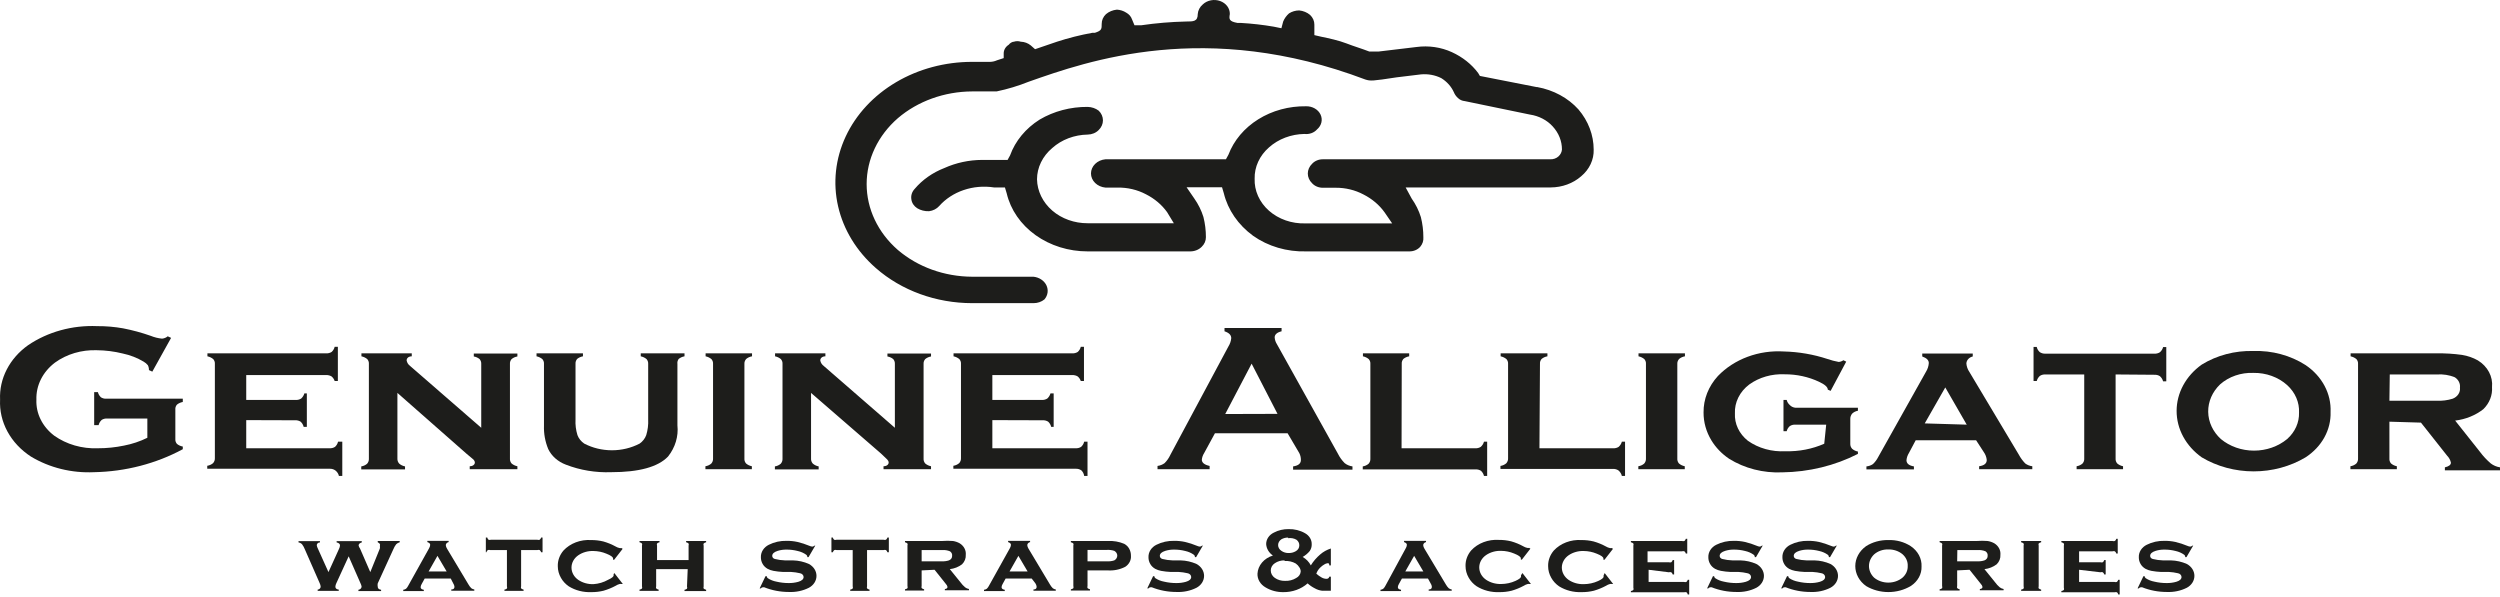 <svg width="787" height="188" viewBox="0 0 787 188" fill="none" xmlns="http://www.w3.org/2000/svg">
<path d="M46.385 131.761H33.72C33.101 131.71 32.483 131.869 31.991 132.204C31.512 132.659 31.184 133.221 31.042 133.829H29.647V123.442H30.819C30.958 124.051 31.287 124.613 31.767 125.067C32.264 125.394 32.879 125.551 33.497 125.51H57.543V126.543C56.854 126.669 56.217 126.958 55.702 127.38C55.326 127.817 55.147 128.36 55.199 128.906V138.21C55.152 138.756 55.331 139.298 55.702 139.736C56.214 140.162 56.852 140.453 57.543 140.573V141.41C49.133 145.955 39.507 148.452 29.647 148.646C22.576 148.979 15.577 147.25 9.73 143.723C6.571 141.668 4.033 138.959 2.34 135.834C0.647 132.709 -0.148 129.265 0.023 125.805C-0.126 122.54 0.594 119.291 2.125 116.316C3.655 113.341 5.954 110.724 8.838 108.674C15.053 104.457 22.765 102.328 30.596 102.668C33.331 102.651 36.06 102.882 38.741 103.358C41.71 103.937 44.62 104.728 47.444 105.72C48.572 106.184 49.778 106.484 51.015 106.607C51.687 106.544 52.316 106.284 52.8 105.868L53.86 106.36L47.947 116.993L46.887 116.501C46.901 115.977 46.787 115.457 46.552 114.975C46.191 114.526 45.737 114.142 45.213 113.843C43.212 112.645 40.982 111.778 38.63 111.283C35.96 110.618 33.202 110.271 30.428 110.249C25.666 110.086 21.001 111.47 17.318 114.138C15.415 115.573 13.901 117.365 12.887 119.384C11.873 121.404 11.386 123.598 11.46 125.805C11.366 127.941 11.819 130.068 12.785 132.028C13.751 133.988 15.205 135.731 17.039 137.127C20.927 139.895 25.828 141.313 30.819 141.114C33.58 141.118 36.333 140.837 39.02 140.278C41.599 139.781 44.08 138.952 46.385 137.816V131.761Z" fill="#1D1D1B"/>
<path d="M77.515 132.253V141.114H103.737C104.354 141.147 104.965 140.991 105.466 140.671C105.954 140.222 106.284 139.658 106.414 139.047H107.753V149.827H106.693C106.546 149.135 106.132 148.509 105.522 148.055C105.013 147.707 104.379 147.532 103.737 147.563H65.241V146.628C65.937 146.521 66.58 146.229 67.082 145.791C67.477 145.342 67.675 144.783 67.64 144.215V114.581C67.687 114.035 67.509 113.493 67.138 113.055C66.626 112.619 65.99 112.313 65.297 112.169V111.234H102.621C103.256 111.274 103.888 111.117 104.406 110.791C104.892 110.34 105.221 109.776 105.354 109.166H106.359V119.947H105.354C105.183 119.407 104.857 118.915 104.406 118.519C103.888 118.192 103.256 118.036 102.621 118.076H77.515V125.903H93.081C93.698 125.936 94.309 125.779 94.81 125.46C95.304 125.008 95.651 124.447 95.814 123.836H96.595V134.37H95.591C95.452 133.761 95.124 133.199 94.643 132.746C94.126 132.415 93.493 132.258 92.857 132.303L77.515 132.253Z" fill="#1D1D1B"/>
<path d="M125.105 123.688V144.363C125.07 144.93 125.268 145.489 125.663 145.938C126.168 146.382 126.807 146.69 127.504 146.824V147.759H113.724V146.824C114.42 146.718 115.062 146.426 115.565 145.987C115.959 145.538 116.157 144.979 116.123 144.412V114.581C116.17 114.035 115.991 113.493 115.621 113.055C115.108 112.619 114.472 112.313 113.779 112.168V111.233H129.624V112.168C128.564 112.168 128.006 112.808 128.006 113.448C128.121 114.165 128.54 114.815 129.178 115.27L151.494 134.665V114.581C151.531 114.036 151.354 113.497 150.992 113.055C150.481 112.626 149.842 112.335 149.15 112.218V111.282H162.875V112.218C162.182 112.333 161.542 112.624 161.034 113.055C160.668 113.495 160.49 114.036 160.532 114.581V144.363C160.49 144.908 160.668 145.448 161.034 145.889C161.543 146.329 162.18 146.636 162.875 146.775V147.71H147.867V146.775C148.927 146.775 149.485 146.184 149.485 145.593C149.462 145.246 149.304 144.916 149.039 144.658L146.807 142.788L125.105 123.688Z" fill="#1D1D1B"/>
<path d="M213.252 114.581V133.877C213.621 137.365 212.573 140.854 210.295 143.723C207.134 147.005 201.164 148.645 192.387 148.645C187.502 148.825 182.636 148.016 178.16 146.283C175.645 145.345 173.644 143.579 172.581 141.36C171.611 139.012 171.157 136.523 171.242 134.025V114.581C171.289 114.035 171.111 113.493 170.74 113.055C170.228 112.619 169.592 112.313 168.899 112.168V111.233H183.516V112.168C182.824 112.286 182.185 112.577 181.675 113.005C181.313 113.448 181.135 113.987 181.173 114.531V132.056C181.084 133.715 181.291 135.376 181.786 136.979C182.177 138.031 182.916 138.957 183.907 139.637C186.55 141.019 189.565 141.748 192.638 141.748C195.71 141.748 198.726 141.019 201.369 139.637C202.339 138.95 203.057 138.025 203.433 136.979C203.921 135.375 204.128 133.715 204.047 132.056V114.581C204.089 114.036 203.911 113.495 203.545 113.055C203.036 112.615 202.398 112.308 201.704 112.168V111.233H215.484V112.168C214.792 112.286 214.153 112.577 213.643 113.005C213.307 113.474 213.169 114.031 213.252 114.581V114.581Z" fill="#1D1D1B"/>
<path d="M234.341 114.581V144.363C234.299 144.908 234.477 145.448 234.843 145.889C235.352 146.329 235.99 146.636 236.684 146.775V147.71H222.067V146.775C222.764 146.668 223.406 146.376 223.908 145.938C224.303 145.489 224.501 144.93 224.466 144.363V114.581C224.513 114.035 224.335 113.493 223.964 113.055C223.452 112.619 222.816 112.313 222.123 112.168V111.233H236.74V112.168C236.047 112.284 235.408 112.574 234.899 113.005C234.5 113.452 234.301 114.013 234.341 114.581V114.581Z" fill="#1D1D1B"/>
<path d="M255.317 123.688V144.363C255.282 144.93 255.48 145.489 255.875 145.938C256.38 146.382 257.019 146.69 257.716 146.824V147.759H243.936V146.824C244.632 146.718 245.274 146.426 245.777 145.987C246.171 145.538 246.369 144.979 246.335 144.412V114.581C246.382 114.035 246.203 113.493 245.832 113.055C245.32 112.619 244.684 112.313 243.991 112.168V111.233H259.836V112.168C258.776 112.168 258.218 112.808 258.218 113.448C258.333 114.165 258.752 114.815 259.389 115.27L281.706 134.665V114.581C281.743 114.036 281.565 113.497 281.203 113.055C280.693 112.626 280.054 112.335 279.362 112.218V111.282H293.087V112.218C292.394 112.333 291.754 112.624 291.246 113.055C290.879 113.495 290.702 114.036 290.744 114.581V144.363C290.702 144.908 290.879 145.448 291.246 145.889C291.755 146.329 292.392 146.636 293.087 146.775V147.71H278.135V146.775C279.195 146.775 279.753 146.184 279.753 145.593C279.729 145.246 279.572 144.916 279.307 144.658L277.298 142.738L255.317 123.688Z" fill="#1D1D1B"/>
<path d="M312.391 132.253V141.114H338.612C339.23 141.147 339.841 140.991 340.342 140.671C340.83 140.222 341.16 139.658 341.29 139.047H342.35V149.827H341.29C341.219 149.167 340.906 148.545 340.398 148.055C339.889 147.707 339.255 147.532 338.612 147.563H300.117V146.628C300.813 146.521 301.456 146.229 301.958 145.791C302.353 145.342 302.551 144.783 302.516 144.215V114.581C302.563 114.035 302.385 113.493 302.014 113.055C301.502 112.619 300.866 112.313 300.173 112.169V111.234H337.497C338.132 111.274 338.764 111.117 339.282 110.791C339.768 110.34 340.097 109.776 340.23 109.166H341.235V119.947H340.23C340.059 119.407 339.732 118.915 339.282 118.519C338.764 118.192 338.132 118.036 337.497 118.076H312.391V125.903H327.957C328.574 125.936 329.185 125.779 329.686 125.46C330.18 125.008 330.527 124.447 330.69 123.836H331.694V134.37H330.913C330.774 133.761 330.446 133.199 329.965 132.746C329.449 132.415 328.816 132.258 328.18 132.303L312.391 132.253Z" fill="#1D1D1B"/>
<path d="M405.338 136.388H382.464L379.061 142.64C378.656 143.276 378.409 143.981 378.335 144.707C378.335 145.659 379.154 146.316 380.79 146.677V147.71H364.388V146.677C365.211 146.57 365.984 146.263 366.619 145.79C367.374 145.033 367.978 144.167 368.405 143.231L386.704 109.067C387.207 108.263 387.511 107.374 387.596 106.458C387.596 105.474 386.89 104.752 385.476 104.292V103.259H403.441V104.292C401.99 104.637 401.265 105.326 401.265 106.212C401.313 106.974 401.562 107.715 401.99 108.378L421.182 142.837C421.714 143.911 422.429 144.907 423.302 145.79C423.987 146.342 424.841 146.701 425.757 146.824V147.858H407.067V146.824C408.704 146.594 409.522 145.922 409.522 144.806C409.532 144.061 409.361 143.322 409.02 142.64L405.338 136.388ZM402.158 130.284L394.012 114.482L385.7 130.333L402.158 130.284Z" fill="#1D1D1B"/>
<path d="M441.212 141.114H464.365C465.001 141.158 465.634 141.001 466.15 140.671C466.649 140.222 466.997 139.659 467.155 139.046H468.159V149.827H467.155C467.021 149.217 466.692 148.653 466.206 148.202C465.688 147.876 465.056 147.719 464.421 147.759H428.994V146.824C429.69 146.718 430.333 146.426 430.835 145.987C431.23 145.538 431.428 144.979 431.393 144.412V114.581C431.44 114.035 431.262 113.493 430.891 113.055C430.379 112.619 429.743 112.313 429.05 112.168V111.233H443.611V112.168C442.919 112.286 442.28 112.577 441.77 113.005C441.404 113.446 441.226 113.986 441.268 114.531L441.212 141.114Z" fill="#1D1D1B"/>
<path d="M484.617 141.114H507.77C508.406 141.158 509.039 141.001 509.555 140.671C510.054 140.222 510.401 139.659 510.559 139.046H511.563V149.827H510.559C510.411 149.146 510.02 148.525 509.443 148.055C508.925 147.728 508.293 147.571 507.658 147.612H472.343V146.676C473.039 146.57 473.681 146.278 474.184 145.84C474.578 145.391 474.776 144.831 474.742 144.264V114.581C474.789 114.035 474.61 113.493 474.24 113.055C473.727 112.619 473.091 112.313 472.399 112.168V111.233H487.127V112.168C486.435 112.286 485.796 112.577 485.286 113.005C484.92 113.446 484.742 113.986 484.784 114.531L484.617 141.114Z" fill="#1D1D1B"/>
<path d="M528.021 114.581V144.363C527.979 144.908 528.157 145.448 528.523 145.889C529.032 146.329 529.669 146.636 530.364 146.775V147.71H515.747V146.775C516.443 146.668 517.086 146.376 517.588 145.938C517.983 145.489 518.181 144.93 518.146 144.363V114.581C518.193 114.035 518.015 113.493 517.644 113.055C517.132 112.619 516.496 112.313 515.803 112.168V111.233H530.42V112.168C529.727 112.284 529.087 112.574 528.579 113.005C528.18 113.452 527.981 114.013 528.021 114.581V114.581Z" fill="#1D1D1B"/>
<path d="M574.886 133.681H565.234C564.598 133.636 563.965 133.793 563.449 134.124C562.94 134.566 562.591 135.131 562.445 135.748H561.44V125.903H562.445C562.594 126.519 562.943 127.083 563.449 127.527C563.897 128.002 564.538 128.302 565.234 128.364H584.872V129.3C584.16 129.427 583.514 129.755 583.031 130.235C582.629 130.755 582.433 131.378 582.473 132.007V139.686C582.439 140.254 582.637 140.813 583.031 141.262C583.535 141.708 584.174 142.016 584.872 142.148V142.886C577.627 146.591 569.424 148.592 561.05 148.695C555.085 148.962 549.191 147.453 544.313 144.412C542.004 142.85 540.102 140.869 538.734 138.604C537.104 135.908 536.26 132.896 536.279 129.841C536.231 125.671 537.829 121.616 540.798 118.371C543.327 115.737 546.524 113.664 550.13 112.322C553.735 110.979 557.648 110.404 561.552 110.643C566.243 110.761 570.879 111.559 575.276 113.006C576.434 113.408 577.628 113.721 578.847 113.941C579.38 113.89 579.885 113.702 580.297 113.399L581.19 113.842L576.281 123.048L575.388 122.654C575.388 121.866 574.477 121.046 572.654 120.193C569.325 118.624 565.605 117.811 561.831 117.83C557.789 117.632 553.81 118.773 550.673 121.03C549.187 122.146 548.008 123.547 547.226 125.124C546.443 126.702 546.076 128.416 546.154 130.137C546.07 131.749 546.391 133.357 547.095 134.847C547.799 136.336 548.869 137.67 550.226 138.751C553.566 141.112 557.784 142.288 562.054 142.049C566.286 142.171 570.486 141.359 574.272 139.686L574.886 133.681Z" fill="#1D1D1B"/>
<path d="M622.083 138.604H603.059L600.939 142.591C600.502 143.29 600.236 144.061 600.157 144.856C600.157 145.906 600.939 146.562 602.501 146.825V147.76H587.549V146.825C588.303 146.758 589.019 146.502 589.613 146.086C590.282 145.447 590.828 144.715 591.231 143.92L606.35 116.944C606.848 116.124 607.134 115.216 607.187 114.286C607.187 113.4 606.518 112.711 605.123 112.218V111.283H621.023V112.218C620.462 112.346 619.962 112.631 619.6 113.03C619.238 113.43 619.032 113.922 619.015 114.434C619.09 115.373 619.415 116.284 619.963 117.092L635.529 143.133C636.06 144.124 636.735 145.051 637.537 145.889C638.169 146.367 638.944 146.675 639.769 146.776V147.711H623.031V146.776C624.631 146.546 625.43 145.889 625.43 144.806C625.348 143.914 625.022 143.053 624.482 142.296L622.083 138.604ZM619.126 133.681L612.376 121.965L605.904 133.287L619.126 133.681Z" fill="#1D1D1B"/>
<path d="M665.991 117.879V144.363C665.949 144.908 666.126 145.449 666.493 145.889C667.002 146.329 667.639 146.636 668.334 146.775V147.71H653.717V146.775C654.413 146.669 655.055 146.377 655.558 145.938C655.957 145.492 656.156 144.931 656.116 144.363V117.879H643.953C643.318 117.834 642.684 117.991 642.168 118.322C641.665 118.768 641.316 119.332 641.164 119.947H640.16V109.215H641.164C641.291 109.827 641.621 110.393 642.112 110.84C642.619 111.192 643.254 111.367 643.898 111.332H678.153C678.789 111.376 679.422 111.219 679.938 110.889C680.447 110.446 680.796 109.881 680.942 109.264H681.947V120.045H680.942C680.79 119.43 680.442 118.866 679.938 118.42C679.422 118.09 678.789 117.933 678.153 117.977L665.991 117.879Z" fill="#1D1D1B"/>
<path d="M709.34 110.495C715.234 110.304 721.029 111.864 725.798 114.926C728.354 116.651 730.403 118.893 731.772 121.463C733.141 124.033 733.79 126.856 733.665 129.694C733.756 132.457 733.088 135.198 731.718 137.684C730.349 140.17 728.317 142.326 725.798 143.969C720.972 146.85 715.278 148.389 709.452 148.389C703.625 148.389 697.932 146.85 693.105 143.969C690.636 142.211 688.644 139.988 687.276 137.463C685.908 134.937 685.198 132.173 685.198 129.374C685.198 126.574 685.908 123.811 687.276 121.285C688.644 118.759 690.636 116.536 693.105 114.778C697.854 111.847 703.547 110.345 709.34 110.495V110.495ZM709.34 117.387C707.414 117.317 705.493 117.601 703.697 118.219C701.901 118.838 700.27 119.778 698.907 120.981C696.446 123.335 695.098 126.431 695.14 129.634C695.181 132.838 696.609 135.905 699.13 138.21C701.955 140.553 705.686 141.858 709.563 141.858C713.44 141.858 717.171 140.553 719.996 138.21C721.224 137.118 722.189 135.818 722.832 134.388C723.474 132.958 723.781 131.428 723.734 129.891C723.812 128.298 723.52 126.708 722.877 125.219C722.235 123.729 721.254 122.371 719.996 121.227C718.617 119.985 716.966 119.004 715.144 118.344C713.321 117.684 711.366 117.358 709.396 117.387H709.34Z" fill="#1D1D1B"/>
<path d="M752.186 132.746V144.363C752.144 144.908 752.322 145.449 752.689 145.889C753.198 146.329 753.835 146.636 754.53 146.775V147.711H739.913V146.775C740.609 146.669 741.251 146.377 741.754 145.939C742.148 145.49 742.346 144.931 742.312 144.363V114.581C742.359 114.036 742.18 113.494 741.809 113.055C741.297 112.619 740.661 112.313 739.968 112.169V111.234H767.027C769.716 111.189 772.404 111.354 775.06 111.726C776.826 112.012 778.512 112.597 780.026 113.449C781.545 114.38 782.758 115.649 783.542 117.128C784.326 118.606 784.652 120.241 784.489 121.867C784.578 123.126 784.383 124.388 783.913 125.58C783.444 126.772 782.71 127.869 781.755 128.808C779.269 130.757 776.181 132.008 772.885 132.401L780.695 142.247C781.674 143.568 782.815 144.79 784.098 145.889C784.921 146.524 785.924 146.95 787 147.12V148.055H769.649V147.12C770.913 146.825 771.546 146.332 771.546 145.643C771.383 144.841 770.978 144.093 770.374 143.477L762.117 133.041L752.186 132.746ZM752.186 126.149H767.082C768.788 126.233 770.495 126.016 772.104 125.51C772.858 125.219 773.488 124.723 773.899 124.094C774.311 123.465 774.483 122.736 774.391 122.014C774.469 121.395 774.36 120.769 774.076 120.198C773.792 119.628 773.343 119.134 772.773 118.765C771.031 118.051 769.109 117.746 767.194 117.879H752.298L752.186 126.149Z" fill="#1D1D1B"/>
<path d="M109.761 175.13L105.856 183.646C105.693 183.973 105.598 184.323 105.577 184.68C105.577 185.221 105.912 185.516 106.637 185.615V186.009H99.998V185.615C100.259 185.591 100.501 185.481 100.676 185.308C100.852 185.136 100.948 184.912 100.946 184.68C100.92 184.324 100.826 183.974 100.667 183.646L95.981 172.964C95.764 172.391 95.464 171.845 95.088 171.339C94.801 171.038 94.409 170.831 93.973 170.748V170.355H100.723V170.748C100.054 170.748 99.719 171.241 99.719 171.635C99.766 171.993 99.879 172.342 100.054 172.668L103.401 180.102L106.749 172.718C106.912 172.391 107.006 172.04 107.028 171.684C107.028 171.224 106.674 170.913 105.968 170.748V170.355H113.89V170.748C113.22 170.945 112.886 171.274 112.886 171.733C112.967 172.066 113.119 172.384 113.332 172.668L116.568 180.102L119.58 172.668C119.636 172.391 119.636 172.108 119.58 171.831C119.662 171.641 119.662 171.431 119.58 171.241C119.412 171.014 119.182 170.828 118.911 170.699V170.305H125.829V170.699C125.4 170.822 125.015 171.043 124.713 171.339C124.338 171.827 124.038 172.357 123.82 172.914L118.911 183.646C118.84 183.988 118.84 184.338 118.911 184.68C118.911 185.238 119.264 185.566 119.971 185.664V186.058H112.83V185.664C113.111 185.628 113.367 185.504 113.552 185.314C113.737 185.124 113.837 184.881 113.834 184.63C113.771 184.291 113.659 183.96 113.499 183.646L109.761 175.13Z" fill="#1D1D1B"/>
<path d="M141.896 182.12H133.695L132.747 183.843C132.558 184.146 132.444 184.482 132.412 184.827C132.412 185.287 132.747 185.566 133.416 185.664V186.058H126.944V185.664C127.274 185.63 127.585 185.51 127.837 185.32C128.117 185.042 128.343 184.726 128.506 184.384L135.034 172.668C135.255 172.32 135.389 171.934 135.424 171.536C135.424 171.142 135.146 170.847 134.532 170.65V170.256H141.227V170.65C140.984 170.702 140.767 170.82 140.607 170.989C140.446 171.157 140.351 171.366 140.334 171.585C140.364 171.984 140.498 172.371 140.725 172.717L147.475 183.99C147.713 184.417 148.013 184.814 148.368 185.172C148.636 185.379 148.964 185.516 149.316 185.566V185.959H142.064V185.566C142.733 185.566 143.068 185.287 143.068 184.729C143.039 184.345 142.905 183.973 142.677 183.646L141.896 182.12ZM140.613 179.905L137.712 174.982L134.922 179.905H140.613Z" fill="#1D1D1B"/>
<path d="M164.045 173.161V184.581C163.964 184.789 163.964 185.014 164.045 185.221C164.259 185.413 164.53 185.549 164.826 185.615V186.009H158.8V185.615C159.095 185.574 159.367 185.453 159.581 185.27C159.671 185.048 159.671 184.804 159.581 184.581V173.161H154.337C154.085 173.078 153.808 173.078 153.556 173.161C153.336 173.349 153.182 173.588 153.11 173.85H152.942V169.223H153.389C153.442 169.48 153.577 169.719 153.779 169.912C154.031 169.995 154.308 169.995 154.56 169.912H169.122C169.374 169.991 169.65 169.991 169.903 169.912C170.122 169.724 170.277 169.485 170.349 169.223H170.795V173.85H170.349C170.277 173.588 170.122 173.349 169.903 173.161C169.651 173.078 169.373 173.078 169.122 173.161H164.045Z" fill="#1D1D1B"/>
<path d="M193.391 180.397L196.069 183.843H195.678C195.477 183.797 195.266 183.797 195.064 183.843C194.621 183.955 194.205 184.139 193.837 184.385C192.627 185.04 191.335 185.568 189.987 185.96C188.735 186.268 187.438 186.417 186.138 186.403C183.613 186.503 181.121 185.863 179.053 184.581C178.018 183.87 177.178 182.961 176.598 181.923C175.935 180.78 175.591 179.515 175.594 178.231C175.544 176.46 176.173 174.725 177.379 173.308C178.423 172.182 179.759 171.295 181.274 170.721C182.788 170.147 184.438 169.903 186.082 170.01C187.382 169.999 188.678 170.148 189.932 170.453C191.283 170.837 192.576 171.366 193.781 172.029C194.154 172.256 194.569 172.423 195.009 172.521C195.209 172.569 195.421 172.569 195.622 172.521L196.013 172.767L193.335 176.213H193V175.819C193 175.36 192.293 174.851 190.88 174.293C189.607 173.758 188.217 173.472 186.807 173.456C185.099 173.396 183.421 173.866 182.065 174.785C181.393 175.245 180.849 175.835 180.475 176.509C180.101 177.183 179.907 177.924 179.907 178.674C179.907 179.425 180.101 180.165 180.475 180.839C180.849 181.513 181.393 182.103 182.065 182.563C183.425 183.475 185.1 183.944 186.807 183.892C188.457 183.78 190.049 183.307 191.438 182.514C192.591 181.989 193.167 181.529 193.167 181.136V180.742L193.391 180.397Z" fill="#1D1D1B"/>
<path d="M216.488 179.166H206.558V184.581C206.477 184.789 206.477 185.014 206.558 185.221C206.771 185.415 207.042 185.551 207.339 185.615V186.009H201.313V185.615C201.608 185.574 201.88 185.453 202.095 185.27C202.184 185.047 202.184 184.804 202.095 184.581V171.733C202.175 171.526 202.175 171.3 202.095 171.093C201.877 170.905 201.608 170.77 201.313 170.699V170.305H207.618V170.699C207.319 170.76 207.048 170.897 206.837 171.093C206.756 171.3 206.756 171.526 206.837 171.733V176.311H216.767V171.733C216.848 171.526 216.848 171.3 216.767 171.093C216.553 170.901 216.283 170.765 215.986 170.699V170.305H222.291V170.699C221.993 170.763 221.722 170.899 221.51 171.093C221.415 171.315 221.415 171.56 221.51 171.782V184.63C221.429 184.838 221.429 185.063 221.51 185.27C221.724 185.462 221.994 185.598 222.291 185.664V186.058H215.484V185.664C215.777 185.62 216.049 185.5 216.265 185.32C216.359 185.097 216.359 184.853 216.265 184.63L216.488 179.166Z" fill="#1D1D1B"/>
<path d="M256.658 171.733L254.538 175.376H254.147C254.156 175.239 254.131 175.102 254.073 174.974C254.015 174.846 253.926 174.732 253.812 174.638C253.027 174.078 252.114 173.674 251.135 173.456C249.975 173.155 248.772 173.006 247.564 173.013C246.634 173.005 245.709 173.138 244.83 173.407C243.677 173.768 243.101 174.293 243.101 174.982C243.093 175.206 243.171 175.425 243.323 175.604C243.475 175.783 243.692 175.911 243.938 175.967C244.973 176.23 246.041 176.379 247.118 176.41H249.628C251.376 176.455 253.091 176.842 254.649 177.542C255.377 177.933 255.978 178.483 256.395 179.138C256.812 179.793 257.031 180.532 257.031 181.283C257.031 182.035 256.812 182.774 256.395 183.429C255.978 184.084 255.377 184.634 254.649 185.025C252.736 185.992 250.547 186.454 248.345 186.354C245.67 186.358 243.025 185.855 240.59 184.877H240.144C240.016 184.882 239.892 184.916 239.785 184.976C239.677 185.037 239.589 185.121 239.53 185.221H239.14L240.981 181.382H241.371C241.367 181.504 241.395 181.626 241.453 181.737C241.511 181.848 241.598 181.945 241.706 182.022C242.517 182.555 243.45 182.924 244.44 183.105C245.696 183.4 246.99 183.549 248.289 183.548C249.311 183.561 250.329 183.428 251.302 183.154C252.418 182.826 252.976 182.317 252.976 181.628C252.967 181.341 252.845 181.067 252.631 180.851C252.417 180.635 252.125 180.492 251.804 180.447C250.91 180.236 249.994 180.104 249.07 180.053H246.56C245.529 180.006 244.503 179.891 243.491 179.708C242.842 179.584 242.221 179.368 241.65 179.068C240.982 178.694 240.442 178.167 240.088 177.542C239.71 176.887 239.519 176.16 239.53 175.425C239.497 174.629 239.715 173.839 240.157 173.145C240.6 172.45 241.252 171.876 242.041 171.487C243.737 170.634 245.667 170.208 247.62 170.257C248.766 170.245 249.91 170.36 251.023 170.601C252.327 170.909 253.597 171.321 254.817 171.832C255.096 171.959 255.398 172.043 255.709 172.078C255.964 172.05 256.201 171.946 256.379 171.783L256.658 171.733Z" fill="#1D1D1B"/>
<path d="M272.947 173.161V184.581C272.866 184.789 272.866 185.014 272.947 185.221C273.162 185.413 273.432 185.549 273.728 185.615V186.009H267.647V185.615C267.941 185.574 268.214 185.453 268.428 185.27C268.517 185.048 268.517 184.804 268.428 184.581V173.161H263.407C263.155 173.078 262.877 173.078 262.626 173.161C262.406 173.349 262.251 173.588 262.179 173.85H261.733V169.223H262.179C262.233 169.48 262.368 169.719 262.57 169.912C262.822 169.995 263.099 169.995 263.351 169.912H278.135C278.388 169.991 278.664 169.991 278.916 169.912C279.136 169.724 279.291 169.485 279.363 169.223H279.809V173.85H279.363C279.291 173.588 279.136 173.349 278.916 173.161C278.664 173.078 278.387 173.078 278.135 173.161H272.947Z" fill="#1D1D1B"/>
<path d="M290.132 179.56V184.483C290.052 184.69 290.052 184.915 290.132 185.122C290.345 185.316 290.616 185.453 290.914 185.516V185.91H284.888V185.516C285.182 185.475 285.455 185.355 285.669 185.172C285.759 184.949 285.759 184.705 285.669 184.483V171.733C285.75 171.525 285.75 171.3 285.669 171.093C285.451 170.905 285.182 170.769 284.888 170.699V170.305H296.548C297.699 170.215 298.857 170.215 300.007 170.305C300.761 170.429 301.481 170.68 302.127 171.044C302.771 171.445 303.285 171.987 303.618 172.618C303.951 173.248 304.091 173.944 304.024 174.637C304.063 175.181 303.979 175.726 303.778 176.242C303.577 176.757 303.263 177.232 302.853 177.64C301.767 178.472 300.428 179.002 299.003 179.166L302.351 183.301C302.765 183.873 303.252 184.401 303.801 184.876C304.147 185.152 304.571 185.339 305.028 185.418V185.812H297.441V185.418C297.999 185.418 298.278 185.073 298.278 184.778C298.211 184.431 298.037 184.108 297.776 183.843L294.205 179.363L290.132 179.56ZM290.132 176.705H296.548C297.289 176.735 298.028 176.634 298.724 176.409C299.046 176.287 299.315 176.078 299.496 175.813C299.676 175.549 299.757 175.24 299.728 174.933C299.761 174.671 299.716 174.407 299.599 174.166C299.481 173.924 299.296 173.714 299.059 173.554C298.294 173.236 297.447 173.101 296.604 173.16H290.132V176.705Z" fill="#1D1D1B"/>
<path d="M324.776 182.12H316.575L315.627 183.843C315.438 184.146 315.324 184.482 315.292 184.827C315.292 185.287 315.627 185.566 316.296 185.664V186.058H309.769V185.664C310.098 185.63 310.409 185.51 310.661 185.32C310.941 185.042 311.167 184.726 311.331 184.384L317.858 172.668C318.08 172.32 318.213 171.934 318.249 171.536C318.249 171.142 317.97 170.847 317.356 170.65V170.256H324.274V170.65C324.032 170.702 323.815 170.82 323.654 170.989C323.494 171.157 323.398 171.366 323.381 171.585C323.412 171.984 323.545 172.371 323.772 172.717L330.523 183.99C330.761 184.417 331.061 184.814 331.415 185.172C331.683 185.379 332.012 185.516 332.364 185.566V185.959H325.334V185.566C326.004 185.566 326.338 185.287 326.338 184.729C326.31 184.345 326.176 183.973 325.948 183.646L324.776 182.12ZM323.493 179.905L320.592 174.982L317.802 179.905H323.493Z" fill="#1D1D1B"/>
<path d="M342.352 179.56V184.483C342.271 184.69 342.271 184.915 342.352 185.123C342.565 185.317 342.835 185.453 343.133 185.517V185.91H337.107V185.517C337.402 185.475 337.674 185.355 337.888 185.172C337.978 184.949 337.978 184.706 337.888 184.483V171.733C337.969 171.526 337.969 171.3 337.888 171.093C337.67 170.905 337.402 170.77 337.107 170.699V170.306H348.712C350.499 170.203 352.286 170.508 353.9 171.192C354.574 171.559 355.116 172.089 355.462 172.718C355.841 173.408 356.032 174.166 356.02 174.933C356.08 175.601 355.947 176.271 355.635 176.882C355.323 177.493 354.842 178.025 354.235 178.428C352.551 179.3 350.603 179.696 348.656 179.56H342.352ZM342.352 176.705H348.433C349.229 176.756 350.028 176.655 350.776 176.41C351.064 176.25 351.302 176.029 351.467 175.766C351.631 175.504 351.718 175.208 351.718 174.908C351.718 174.608 351.631 174.313 351.467 174.05C351.302 173.788 351.064 173.566 350.776 173.407C350.028 173.162 349.229 173.061 348.433 173.111H342.352V176.705Z" fill="#1D1D1B"/>
<path d="M378.671 171.733L376.551 175.376H376.16C376.17 175.239 376.144 175.102 376.086 174.974C376.029 174.846 375.94 174.732 375.826 174.638C375.041 174.078 374.127 173.674 373.148 173.456C371.989 173.155 370.786 173.006 369.577 173.013C368.647 173.005 367.722 173.138 366.843 173.407C365.69 173.768 365.114 174.293 365.114 174.982C365.106 175.206 365.184 175.425 365.337 175.604C365.489 175.783 365.705 175.911 365.951 175.967C366.986 176.23 368.054 176.379 369.131 176.41H371.641C373.389 176.455 375.104 176.842 376.663 177.542C377.39 177.933 377.991 178.483 378.408 179.138C378.825 179.793 379.044 180.532 379.044 181.283C379.044 182.035 378.825 182.774 378.408 183.429C377.991 184.084 377.39 184.634 376.663 185.025C374.749 185.992 372.561 186.454 370.358 186.354C367.683 186.358 365.038 185.855 362.603 184.877H362.157C362.029 184.882 361.905 184.916 361.798 184.976C361.69 185.037 361.602 185.121 361.543 185.221H361.153L362.994 181.382H363.384C363.38 181.504 363.408 181.626 363.466 181.737C363.524 181.848 363.611 181.945 363.719 182.022C364.53 182.555 365.463 182.924 366.453 183.105C367.709 183.4 369.003 183.549 370.302 183.548C371.324 183.561 372.342 183.428 373.315 183.154C374.431 182.826 374.989 182.317 374.989 181.628C374.98 181.341 374.858 181.067 374.644 180.851C374.43 180.635 374.138 180.492 373.817 180.447C372.923 180.236 372.007 180.104 371.084 180.053H368.573C367.542 180.006 366.516 179.891 365.504 179.708C364.856 179.584 364.234 179.368 363.663 179.068C362.995 178.694 362.455 178.167 362.101 177.542C361.723 176.887 361.532 176.16 361.543 175.425C361.511 174.629 361.728 173.839 362.171 173.145C362.614 172.45 363.265 171.876 364.054 171.487C365.751 170.634 367.681 170.208 369.633 170.257C370.779 170.245 371.923 170.36 373.036 170.601C374.34 170.909 375.61 171.321 376.83 171.832C377.109 171.959 377.411 172.043 377.723 172.078C377.978 172.05 378.214 171.946 378.392 171.783L378.671 171.733Z" fill="#1D1D1B"/>
<path d="M418.952 172.668V177.985H418.45C418.45 177.542 418.45 177.296 417.948 177.296C417.561 177.343 417.196 177.479 416.888 177.69C416.434 177.953 416.022 178.267 415.66 178.625C415.064 179.184 414.625 179.858 414.377 180.594C414.894 181.066 415.474 181.479 416.106 181.825C416.558 182.076 417.079 182.212 417.613 182.218C417.825 182.219 418.03 182.148 418.186 182.02C418.341 181.892 418.436 181.716 418.45 181.529H418.952V185.96H416.162C415.367 185.858 414.606 185.606 413.931 185.221C413.086 184.797 412.315 184.266 411.643 183.646C410.643 184.533 409.451 185.235 408.138 185.708C406.825 186.182 405.418 186.418 404 186.403C402.012 186.432 400.062 185.916 398.421 184.926C397.603 184.464 396.935 183.821 396.485 183.061C396.035 182.301 395.818 181.451 395.855 180.594C395.922 179.323 396.421 178.098 397.286 177.08C398.152 176.062 399.344 175.297 400.708 174.884C400.086 174.452 399.575 173.908 399.21 173.288C398.844 172.669 398.633 171.988 398.588 171.29C398.581 170.543 398.806 169.808 399.239 169.166C399.671 168.524 400.296 167.998 401.043 167.647C402.441 166.911 404.046 166.536 405.674 166.564C407.492 166.526 409.28 166.972 410.806 167.844C411.475 168.213 412.022 168.73 412.394 169.343C412.765 169.956 412.949 170.644 412.926 171.339C412.955 172.082 412.742 172.817 412.313 173.456C411.705 174.195 410.949 174.829 410.081 175.327C411.205 175.98 412.096 176.902 412.647 177.985C413.424 176.708 414.422 175.545 415.604 174.539C416.552 173.707 417.695 173.069 418.952 172.668V172.668ZM404.391 176.41C403.282 176.383 402.198 176.697 401.322 177.296C400.922 177.558 400.597 177.9 400.375 178.293C400.152 178.686 400.037 179.12 400.039 179.56C400.032 180.015 400.145 180.464 400.367 180.874C400.59 181.284 400.917 181.643 401.322 181.923C402.24 182.565 403.387 182.897 404.558 182.858C405.79 182.909 407.007 182.597 408.017 181.972C408.442 181.756 408.798 181.449 409.051 181.079C409.305 180.709 409.448 180.288 409.467 179.856C409.445 179.402 409.291 178.962 409.021 178.576C408.743 178.12 408.364 177.718 407.905 177.394C406.866 176.794 405.629 176.516 404.391 176.607V176.41ZM405.506 169.223C404.754 169.214 404.017 169.402 403.386 169.764C403.063 169.975 402.801 170.249 402.62 170.565C402.439 170.882 402.345 171.231 402.345 171.585C402.345 171.94 402.439 172.289 402.62 172.606C402.801 172.922 403.063 173.196 403.386 173.407C404.047 173.879 404.88 174.124 405.73 174.096C406.481 174.102 407.218 173.914 407.85 173.555C408.215 173.362 408.517 173.088 408.723 172.759C408.928 172.431 409.031 172.059 409.021 171.684C409.034 171.348 408.961 171.014 408.806 170.707C408.652 170.4 408.42 170.128 408.128 169.912C407.356 169.463 406.419 169.287 405.506 169.419V169.223Z" fill="#1D1D1B"/>
<path d="M449.526 182.12H441.324L440.376 183.843C440.187 184.146 440.073 184.482 440.041 184.827C440.041 185.287 440.376 185.566 441.045 185.664V186.058H434.574V185.664C434.903 185.63 435.214 185.51 435.466 185.32C435.746 185.042 435.972 184.726 436.136 184.384L442.496 172.668C442.717 172.32 442.851 171.934 442.886 171.536C442.886 171.142 442.608 170.847 441.994 170.65V170.256H448.912V170.65C448.67 170.702 448.452 170.82 448.292 170.989C448.131 171.157 448.036 171.366 448.019 171.585C448.049 171.984 448.183 172.371 448.41 172.717L455.16 183.99C455.398 184.417 455.698 184.814 456.053 185.172C456.321 185.379 456.65 185.516 457.001 185.566V185.959H449.749V185.566C450.418 185.566 450.753 185.287 450.753 184.729C450.725 184.345 450.59 183.973 450.362 183.646L449.526 182.12ZM448.075 179.905L445.174 174.982L442.384 179.905H448.075Z" fill="#1D1D1B"/>
<path d="M479.26 180.397L481.938 183.843H481.547C481.346 183.797 481.135 183.797 480.934 183.843C480.49 183.955 480.074 184.139 479.706 184.385C478.497 185.04 477.205 185.568 475.857 185.96C474.604 186.268 473.308 186.418 472.007 186.403C469.438 186.511 466.903 185.852 464.81 184.532C463.775 183.821 462.936 182.912 462.356 181.874C461.693 180.731 461.349 179.466 461.351 178.182C461.302 176.411 461.931 174.676 463.137 173.259C464.181 172.133 465.516 171.246 467.031 170.672C468.546 170.098 470.196 169.854 471.84 169.961C473.14 169.95 474.436 170.099 475.689 170.404C477.041 170.787 478.334 171.317 479.539 171.98C479.912 172.207 480.327 172.374 480.766 172.472C480.967 172.52 481.179 172.52 481.38 172.472L481.771 172.718L479.093 176.164H478.758V175.77C478.758 175.311 478.051 174.802 476.638 174.244C475.365 173.709 473.975 173.423 472.565 173.407C470.857 173.347 469.179 173.817 467.823 174.736C467.151 175.196 466.607 175.786 466.233 176.46C465.859 177.134 465.665 177.875 465.665 178.625C465.665 179.376 465.859 180.116 466.233 180.79C466.607 181.464 467.151 182.054 467.823 182.514C469.183 183.425 470.858 183.895 472.565 183.843C474.139 183.835 475.688 183.498 477.084 182.859C478.237 182.334 478.814 181.874 478.814 181.48V181.086L479.26 180.397Z" fill="#1D1D1B"/>
<path d="M505.148 180.397L507.826 183.843H507.436C507.235 183.797 507.023 183.797 506.822 183.843C506.379 183.955 505.962 184.139 505.595 184.385C504.385 185.04 503.093 185.568 501.745 185.96C500.492 186.268 499.196 186.417 497.896 186.403C495.371 186.503 492.879 185.863 490.81 184.581C489.775 183.87 488.936 182.961 488.356 181.923C487.693 180.78 487.349 179.515 487.351 178.231C487.302 176.46 487.931 174.725 489.137 173.308C490.181 172.182 491.516 171.295 493.031 170.721C494.546 170.147 496.196 169.903 497.84 170.01C499.14 169.999 500.436 170.148 501.689 170.453C503.041 170.837 504.334 171.366 505.539 172.029C505.912 172.256 506.327 172.423 506.766 172.521C506.967 172.569 507.179 172.569 507.38 172.521L507.771 172.767L505.093 176.213H504.758V175.819C504.758 175.36 504.051 174.851 502.638 174.293C501.365 173.758 499.975 173.472 498.565 173.456C496.857 173.396 495.179 173.866 493.823 174.785C493.151 175.245 492.607 175.835 492.233 176.509C491.859 177.183 491.665 177.924 491.665 178.674C491.665 179.425 491.859 180.165 492.233 180.839C492.607 181.513 493.151 182.103 493.823 182.563C495.183 183.475 496.858 183.944 498.565 183.892C500.139 183.885 501.688 183.547 503.084 182.908C504.237 182.383 504.814 181.923 504.814 181.529V181.136L505.148 180.397Z" fill="#1D1D1B"/>
<path d="M518.982 179.363V183.203H530.14C530.375 183.274 530.631 183.274 530.866 183.203C531.088 183.017 531.243 182.777 531.312 182.514H531.758V187.141H531.312C531.262 186.882 531.126 186.643 530.921 186.452C530.669 186.373 530.393 186.373 530.14 186.452H513.403V186.058C513.698 186.017 513.97 185.897 514.184 185.714C514.274 185.491 514.274 185.247 514.184 185.024V171.733C514.265 171.526 514.265 171.301 514.184 171.093C513.966 170.905 513.698 170.77 513.403 170.699V170.306H529.471C529.724 170.384 529.999 170.384 530.252 170.306C530.472 170.118 530.626 169.879 530.698 169.616H531.145V174.244H530.698C530.633 173.979 530.477 173.739 530.252 173.555C529.999 173.476 529.724 173.476 529.471 173.555H518.648V177H525.342C525.595 177.079 525.871 177.079 526.124 177C526.339 176.81 526.493 176.572 526.57 176.311H527.016V180.84H526.57C526.498 180.578 526.343 180.339 526.124 180.151C525.871 180.072 525.595 180.072 525.342 180.151L518.982 179.363Z" fill="#1D1D1B"/>
<path d="M554.914 171.733L552.794 175.376H552.403C552.412 175.239 552.387 175.102 552.329 174.974C552.271 174.846 552.182 174.732 552.068 174.638C551.283 174.078 550.369 173.674 549.39 173.456C548.231 173.155 547.028 173.006 545.82 173.013C544.89 173.005 543.965 173.138 543.086 173.407C541.933 173.768 541.357 174.293 541.357 174.982C541.349 175.206 541.427 175.425 541.579 175.604C541.731 175.783 541.948 175.911 542.193 175.967C543.229 176.23 544.297 176.379 545.374 176.41H547.884C549.632 176.455 551.347 176.842 552.905 177.542C553.632 177.933 554.234 178.483 554.651 179.138C555.068 179.793 555.287 180.532 555.287 181.283C555.287 182.035 555.068 182.774 554.651 183.429C554.234 184.084 553.632 184.634 552.905 185.025C550.992 185.992 548.803 186.454 546.601 186.354C543.926 186.358 541.281 185.855 538.846 184.877H538.4C538.272 184.882 538.148 184.916 538.04 184.976C537.933 185.037 537.845 185.121 537.786 185.221H537.396L539.237 181.382H539.627C539.623 181.504 539.651 181.626 539.709 181.737C539.767 181.848 539.854 181.945 539.962 182.022C540.772 182.555 541.706 182.924 542.696 183.105C543.951 183.4 545.246 183.549 546.545 183.548C547.567 183.561 548.584 183.428 549.558 183.154C550.674 182.826 551.231 182.317 551.231 181.628C551.223 181.341 551.101 181.067 550.887 180.851C550.673 180.635 550.381 180.492 550.06 180.447C549.166 180.236 548.25 180.104 547.326 180.053H544.816C543.784 180.006 542.759 179.891 541.747 179.708C541.098 179.584 540.476 179.368 539.906 179.068C539.238 178.694 538.698 178.167 538.344 177.542C537.966 176.887 537.775 176.16 537.786 175.425C537.753 174.629 537.97 173.839 538.413 173.145C538.856 172.45 539.508 171.876 540.297 171.487C541.993 170.634 543.923 170.208 545.876 170.257C547.022 170.245 548.165 170.36 549.279 170.601C550.583 170.909 551.853 171.321 553.073 171.832C553.351 171.959 553.654 172.043 553.965 172.078C554.22 172.05 554.457 171.946 554.635 171.783L554.914 171.733Z" fill="#1D1D1B"/>
<path d="M578.232 171.733L576.112 175.376H575.721C575.731 175.239 575.705 175.102 575.647 174.974C575.59 174.846 575.501 174.732 575.387 174.638C574.602 174.078 573.688 173.674 572.709 173.456C571.55 173.155 570.347 173.006 569.138 173.013C568.208 173.005 567.283 173.138 566.404 173.407C565.251 173.768 564.675 174.293 564.675 174.982C564.667 175.206 564.745 175.425 564.898 175.604C565.05 175.783 565.266 175.911 565.512 175.967C566.547 176.23 567.615 176.379 568.692 176.41H571.202C572.95 176.455 574.665 176.842 576.224 177.542C576.951 177.933 577.552 178.483 577.969 179.138C578.386 179.793 578.605 180.532 578.605 181.283C578.605 182.035 578.386 182.774 577.969 183.429C577.552 184.084 576.951 184.634 576.224 185.025C574.31 185.992 572.122 186.454 569.919 186.354C567.244 186.358 564.599 185.855 562.164 184.877H561.718C561.59 184.882 561.466 184.916 561.359 184.976C561.251 185.037 561.163 185.121 561.104 185.221H560.714L562.555 181.382H562.945C562.941 181.504 562.969 181.626 563.027 181.737C563.085 181.848 563.172 181.945 563.28 182.022C564.091 182.555 565.024 182.924 566.014 183.105C567.27 183.4 568.564 183.549 569.863 183.548C570.885 183.561 571.903 183.428 572.876 183.154C573.992 182.826 574.55 182.317 574.55 181.628C574.541 181.341 574.419 181.067 574.205 180.851C573.991 180.635 573.699 180.492 573.378 180.447C572.484 180.236 571.568 180.104 570.645 180.053H568.134C567.103 180.006 566.077 179.891 565.066 179.708C564.417 179.584 563.795 179.368 563.224 179.068C562.556 178.694 562.016 178.167 561.662 177.542C561.284 176.887 561.093 176.16 561.104 175.425C561.072 174.629 561.289 173.839 561.732 173.145C562.175 172.45 562.826 171.876 563.615 171.487C565.312 170.634 567.242 170.208 569.194 170.257C570.34 170.245 571.484 170.36 572.597 170.601C573.901 170.909 575.171 171.321 576.391 171.832C576.67 171.959 576.972 172.043 577.284 172.078C577.539 172.05 577.775 171.946 577.953 171.783L578.232 171.733Z" fill="#1D1D1B"/>
<path d="M594.413 170.01C596.953 169.919 599.453 170.596 601.498 171.93C602.608 172.675 603.498 173.647 604.09 174.761C604.683 175.875 604.961 177.1 604.901 178.33C604.944 179.522 604.656 180.706 604.063 181.778C603.47 182.85 602.59 183.779 601.498 184.483C599.422 185.721 596.974 186.382 594.468 186.382C591.963 186.382 589.515 185.721 587.439 184.483C586.379 183.726 585.524 182.77 584.936 181.684C584.349 180.598 584.044 179.41 584.044 178.206C584.044 177.003 584.349 175.815 584.936 174.729C585.524 173.643 586.379 172.687 587.439 171.93C589.467 170.641 591.914 169.967 594.413 170.01V170.01ZM594.413 172.964C593.586 172.942 592.763 173.071 591.995 173.342C591.227 173.613 590.531 174.02 589.949 174.539C588.922 175.536 588.353 176.835 588.353 178.182C588.353 179.529 588.922 180.828 589.949 181.825C591.162 182.839 592.769 183.405 594.441 183.405C596.112 183.405 597.719 182.839 598.932 181.825C599.462 181.353 599.879 180.791 600.157 180.174C600.435 179.556 600.569 178.895 600.55 178.231C600.592 177.542 600.47 176.853 600.191 176.209C599.913 175.564 599.483 174.979 598.932 174.49C598.331 173.983 597.622 173.587 596.846 173.325C596.07 173.063 595.243 172.94 594.413 172.964V172.964Z" fill="#1D1D1B"/>
<path d="M616.115 179.56V184.483C616.034 184.69 616.034 184.915 616.115 185.122C616.328 185.316 616.598 185.453 616.896 185.516V185.91H610.591V185.516C610.886 185.475 611.158 185.355 611.372 185.172C611.462 184.949 611.462 184.705 611.372 184.483V171.733C611.453 171.525 611.453 171.3 611.372 171.093C611.154 170.905 610.885 170.769 610.591 170.699V170.305H622.251C623.402 170.215 624.56 170.215 625.71 170.305C626.464 170.429 627.184 170.68 627.831 171.044C628.474 171.445 628.988 171.987 629.321 172.618C629.654 173.248 629.794 173.944 629.727 174.637C629.766 175.181 629.682 175.726 629.481 176.242C629.28 176.757 628.966 177.232 628.556 177.64C627.471 178.472 626.132 179.002 624.706 179.166L628.054 183.301C628.468 183.873 628.955 184.401 629.504 184.876C629.85 185.152 630.274 185.339 630.732 185.418V185.812H623.256V185.418C623.814 185.418 624.093 185.073 624.093 184.778C624.025 184.431 623.852 184.108 623.59 183.843L620.02 179.363L616.115 179.56ZM616.115 176.705H622.53C623.271 176.735 624.01 176.634 624.706 176.409C625.028 176.287 625.297 176.078 625.478 175.813C625.658 175.549 625.739 175.24 625.71 174.933C625.743 174.671 625.698 174.407 625.581 174.166C625.464 173.924 625.278 173.714 625.041 173.554C624.276 173.236 623.429 173.101 622.586 173.16H616.17L616.115 176.705Z" fill="#1D1D1B"/>
<path d="M641.778 171.733V184.581C641.697 184.789 641.697 185.014 641.778 185.221C641.991 185.415 642.262 185.551 642.559 185.615V186.009H636.255V185.615C636.549 185.574 636.822 185.453 637.036 185.27C637.125 185.047 637.125 184.804 637.036 184.581V171.733C637.117 171.526 637.117 171.3 637.036 171.093C636.818 170.905 636.549 170.77 636.255 170.699V170.305H642.559V170.699C642.261 170.76 641.989 170.897 641.778 171.093C641.697 171.3 641.697 171.526 641.778 171.733Z" fill="#1D1D1B"/>
<path d="M654.499 179.363V183.203H665.657C665.892 183.274 666.147 183.274 666.382 183.203C666.604 183.017 666.76 182.777 666.829 182.514H667.275V187.141H666.829C666.778 186.882 666.642 186.643 666.438 186.452C666.185 186.373 665.91 186.373 665.657 186.452H648.92V186.058C649.214 186.017 649.487 185.897 649.701 185.714C649.79 185.491 649.79 185.247 649.701 185.024V171.733C649.782 171.526 649.782 171.301 649.701 171.093C649.483 170.905 649.214 170.77 648.92 170.699V170.306H664.988C665.24 170.384 665.516 170.384 665.769 170.306C665.988 170.118 666.143 169.879 666.215 169.616H666.661V174.244H666.215C666.149 173.979 665.993 173.739 665.769 173.555C665.516 173.476 665.24 173.476 664.988 173.555H654.499V177H661.194C661.446 177.079 661.722 177.079 661.975 177C662.19 176.81 662.344 176.572 662.421 176.311H662.867V180.84H662.421C662.349 180.578 662.194 180.339 661.975 180.151C661.722 180.072 661.446 180.072 661.194 180.151L654.499 179.363Z" fill="#1D1D1B"/>
<path d="M690.427 171.733L688.307 175.376H687.916C687.925 175.239 687.9 175.102 687.842 174.974C687.784 174.846 687.695 174.732 687.581 174.638C686.796 174.078 685.883 173.674 684.904 173.456C683.744 173.155 682.541 173.006 681.333 173.013C680.403 173.005 679.478 173.138 678.599 173.407C677.446 173.768 676.87 174.293 676.87 174.982C676.862 175.206 676.94 175.425 677.092 175.604C677.244 175.783 677.461 175.911 677.707 175.967C678.742 176.23 679.81 176.379 680.887 176.41H683.397C685.145 176.455 686.86 176.842 688.418 177.542C689.146 177.933 689.747 178.483 690.164 179.138C690.581 179.793 690.8 180.532 690.8 181.283C690.8 182.035 690.581 182.774 690.164 183.429C689.747 184.084 689.146 184.634 688.418 185.025C686.505 185.992 684.316 186.454 682.114 186.354C679.439 186.358 676.794 185.855 674.359 184.877H673.913C673.785 184.882 673.661 184.916 673.554 184.976C673.446 185.037 673.358 185.121 673.299 185.221H672.909L674.75 181.382H675.14C675.136 181.504 675.164 181.626 675.222 181.737C675.28 181.848 675.367 181.945 675.475 182.022C676.286 182.555 677.219 182.924 678.209 183.105C679.465 183.4 680.759 183.549 682.058 183.548C683.08 183.561 684.098 183.428 685.071 183.154C686.187 182.826 686.745 182.317 686.745 181.628C686.736 181.341 686.614 181.067 686.4 180.851C686.186 180.635 685.894 180.492 685.573 180.447C684.679 180.236 683.763 180.104 682.839 180.053H680.329C679.298 180.006 678.272 179.891 677.26 179.708C676.611 179.584 675.99 179.368 675.419 179.068C674.751 178.694 674.211 178.167 673.857 177.542C673.479 176.887 673.288 176.16 673.299 175.425C673.266 174.629 673.484 173.839 673.926 173.145C674.369 172.45 675.021 171.876 675.81 171.487C677.507 170.634 679.436 170.208 681.389 170.257C682.535 170.245 683.679 170.36 684.792 170.601C686.096 170.909 687.366 171.321 688.586 171.832C688.865 171.959 689.167 172.043 689.478 172.078C689.733 172.05 689.97 171.946 690.148 171.783L690.427 171.733Z" fill="#1D1D1B"/>
<path d="M483.668 27.401L465.871 23.905L465.313 22.97C463.241 20.2 460.398 17.946 457.056 16.423C453.627 14.849 449.719 14.28 445.898 14.798L433.959 16.226C432.118 16.226 431.56 16.226 431.058 16.226C428.659 15.291 426.26 14.601 423.861 13.666C421.462 12.731 418.282 12.042 415.883 11.549L413.763 11.057V7.759C413.775 6.628 413.296 5.536 412.424 4.707C411.482 3.907 410.265 3.405 408.965 3.279C407.821 3.296 406.711 3.623 405.785 4.215C404.967 4.939 404.338 5.813 403.944 6.774L403.386 8.891L400.987 8.399C397.56 7.81 394.094 7.415 390.61 7.217H389.55C386.872 6.725 386.872 6.036 387.151 4.412C387.169 3.537 386.887 2.679 386.342 1.949C385.797 1.219 385.014 0.651 384.097 0.321C383.179 -0.009 382.17 -0.087 381.201 0.098C380.233 0.284 379.351 0.723 378.671 1.36C377.716 2.161 377.138 3.251 377.053 4.412C377.053 6.774 375.714 6.774 373.315 6.774C368.603 6.882 363.906 7.277 359.256 7.956H357.136L356.355 6.085C356.057 5.204 355.401 4.45 354.514 3.969C353.666 3.422 352.66 3.098 351.613 3.033C350.312 3.158 349.096 3.661 348.154 4.461C347.282 5.29 346.803 6.382 346.815 7.513V7.513C346.815 9.137 346.815 9.63 344.695 10.319H343.914C340.119 11.005 336.389 11.943 332.756 13.125L325.837 15.488L324.499 14.306C323.635 13.586 322.506 13.166 321.318 13.125C320.635 12.898 319.882 12.898 319.198 13.125C318.641 13.125 317.859 13.617 317.581 14.06C317.071 14.375 316.657 14.795 316.374 15.285C316.092 15.774 315.951 16.317 315.963 16.866V18.294L313.843 18.983C313.186 19.282 312.462 19.451 311.723 19.475H306.032C297.502 19.468 289.163 21.7 282.074 25.885C274.985 30.071 269.467 36.021 266.22 42.98C262.973 49.94 262.144 57.594 263.839 64.97C265.533 72.346 269.675 79.111 275.738 84.405C283.791 91.464 294.68 95.427 306.032 95.432H325.335C326.617 95.442 327.855 95.019 328.794 94.25C329.33 93.621 329.668 92.878 329.775 92.097C329.882 91.316 329.753 90.523 329.403 89.799C329.052 89.076 328.491 88.447 327.777 87.975C327.063 87.503 326.221 87.206 325.335 87.112H306.032C297.301 87.07 288.927 84.055 282.656 78.695C279.54 75.984 277.066 72.753 275.378 69.191C273.689 65.629 272.82 61.807 272.82 57.946C272.82 54.085 273.689 50.262 275.378 46.7C277.066 43.138 279.54 39.908 282.656 37.197C288.927 31.837 297.301 28.821 306.032 28.779H313.731C317.201 28.053 320.583 27.031 323.829 25.727C342.407 19.18 379.619 6.036 429.831 25.038C431.449 25.53 431.951 25.53 439.65 24.348L447.349 23.413C449.556 23.216 451.779 23.629 453.709 24.595C455.491 25.699 456.868 27.239 457.67 29.025C457.95 29.73 458.408 30.37 459.009 30.896C459.56 31.429 460.315 31.762 461.129 31.831L481.604 36.064C484.444 36.484 487.008 37.817 488.801 39.806C490.693 41.865 491.719 44.44 491.702 47.091C491.632 47.883 491.258 48.629 490.642 49.208C490.3 49.527 489.884 49.776 489.421 49.938C488.958 50.099 488.461 50.169 487.964 50.143H416.497C415.835 50.13 415.178 50.252 414.578 50.499C413.978 50.747 413.451 51.114 413.038 51.571C412.175 52.405 411.697 53.494 411.697 54.623C411.697 55.752 412.175 56.841 413.038 57.675C413.451 58.132 413.978 58.499 414.578 58.746C415.178 58.994 415.835 59.116 416.497 59.102H420.458C423.543 59.082 426.574 59.815 429.217 61.219C431.915 62.584 434.195 64.511 435.856 66.831L438.255 70.326H410.918C408.803 70.388 406.697 70.066 404.73 69.38C402.762 68.694 400.975 67.66 399.48 66.34C397.984 65.02 396.811 63.443 396.034 61.707C395.257 59.971 394.892 58.113 394.962 56.247C394.917 54.421 395.295 52.607 396.072 50.914C396.849 49.221 398.009 47.686 399.481 46.402C402.429 43.757 406.435 42.237 410.639 42.169C411.383 42.257 412.14 42.171 412.835 41.921C413.53 41.67 414.139 41.264 414.6 40.741C415.299 40.149 415.778 39.384 415.975 38.547C416.172 37.71 416.077 36.84 415.702 36.051C415.328 35.263 414.692 34.593 413.878 34.13C413.063 33.666 412.109 33.431 411.141 33.455C405.759 33.378 400.488 34.815 396.094 37.559C391.7 40.303 388.411 44.211 386.705 48.716L385.924 50.143H347.986C346.739 50.259 345.584 50.778 344.745 51.601C343.905 52.424 343.441 53.491 343.441 54.598C343.441 55.705 343.905 56.773 344.745 57.595C345.584 58.418 346.739 58.937 347.986 59.053H351.724C354.904 58.987 358.039 59.721 360.762 61.17C363.461 62.535 365.74 64.462 367.401 66.782L369.521 70.277H342.407C338.238 70.295 334.229 68.862 331.249 66.29C328.252 63.688 326.529 60.154 326.451 56.444C326.456 54.602 326.883 52.78 327.708 51.088C328.533 49.396 329.737 47.869 331.249 46.599C334.197 43.954 338.203 42.434 342.407 42.365C343.065 42.355 343.713 42.222 344.309 41.977C344.905 41.731 345.436 41.377 345.866 40.938C346.729 40.103 347.207 39.015 347.207 37.886C347.207 36.757 346.729 35.668 345.866 34.834C344.9 34.103 343.679 33.687 342.407 33.652C337.028 33.611 331.759 35.001 327.288 37.64C322.884 40.411 319.616 44.366 317.971 48.913L317.19 50.34H309.212C305.06 50.356 300.97 51.233 297.273 52.9C293.58 54.338 290.371 56.593 287.956 59.447C287.525 59.9 287.208 60.428 287.025 60.996C286.843 61.565 286.799 62.161 286.896 62.745C286.963 63.301 287.161 63.837 287.479 64.321C287.796 64.804 288.224 65.223 288.737 65.551C289.833 66.215 291.147 66.544 292.475 66.487C293.733 66.329 294.873 65.746 295.655 64.862C297.658 62.6 300.32 60.86 303.356 59.828C306.392 58.796 309.689 58.511 312.894 59.004H316.353L316.911 60.875C318.131 66.042 321.333 70.681 325.977 74.008C330.622 77.335 336.425 79.147 342.407 79.138H374.542C375.246 79.156 375.946 79.038 376.592 78.791C377.238 78.545 377.814 78.175 378.28 77.71C379.152 76.881 379.631 75.789 379.619 74.658C379.624 72.522 379.362 70.393 378.838 68.308C378.197 66.242 377.219 64.269 375.937 62.45L373.538 58.955H384.696L385.254 60.825C386.533 66.073 389.776 70.79 394.46 74.215C399.195 77.565 405.131 79.311 411.197 79.138H443.611C444.273 79.151 444.93 79.029 445.53 78.782C446.13 78.534 446.657 78.167 447.07 77.71C447.808 76.85 448.165 75.783 448.074 74.707C448.079 72.572 447.817 70.442 447.293 68.357C446.651 66.291 445.674 64.318 444.392 62.499L442.495 59.004H488.187C491.763 58.985 495.188 57.73 497.728 55.509C499.024 54.432 500.047 53.125 500.73 51.674C501.413 50.224 501.739 48.661 501.689 47.091C501.685 42.527 500.001 38.087 496.891 34.44C493.629 30.819 489.027 28.327 483.892 27.401H483.668Z" fill="#1D1D1B"/>
</svg>
